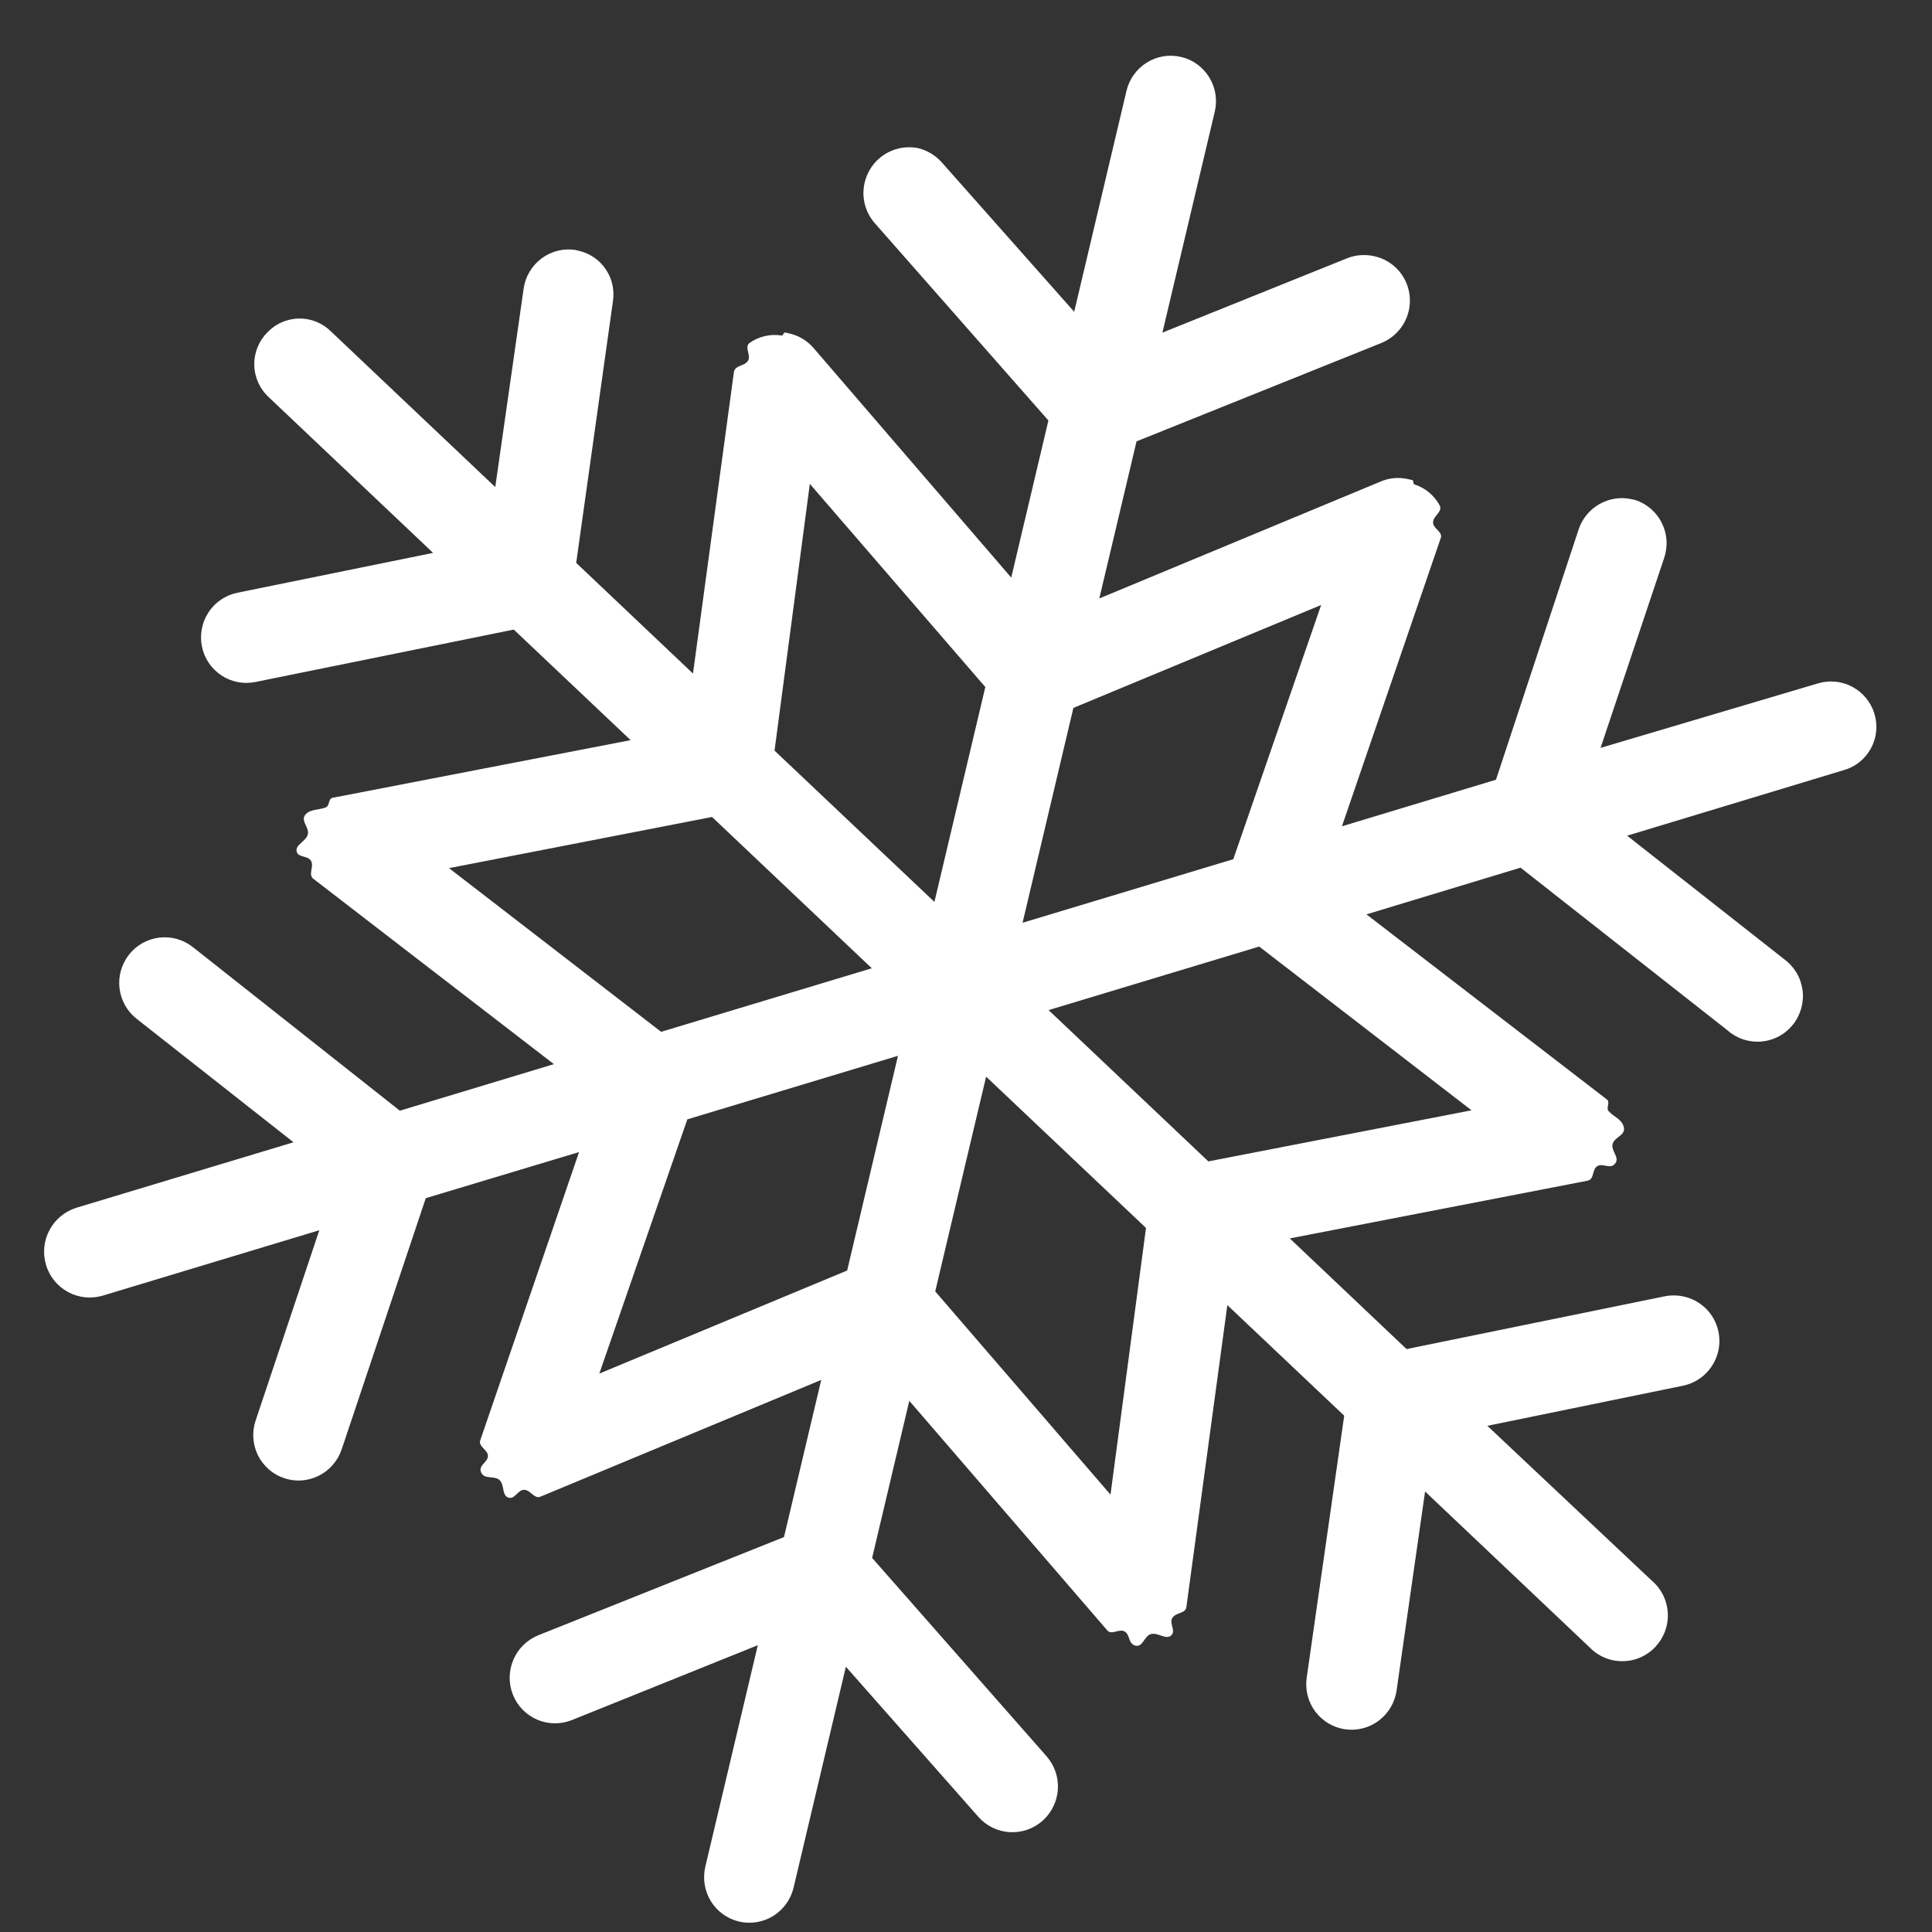 <svg width="29" height="29" viewBox="0 0 29 29" fill="none" xmlns="http://www.w3.org/2000/svg">
<rect x="0" y="0" width="29" height="29" fill="#333333" stroke="none"/>
<path d="M4.008 4.995C4.07 4.929 4.143 4.876 4.225 4.84C4.307 4.803 4.396 4.783 4.485 4.781C4.575 4.78 4.664 4.796 4.747 4.829C4.83 4.863 4.906 4.913 4.969 4.976L7.434 7.311L7.86 4.333C7.872 4.244 7.902 4.159 7.948 4.081C7.993 4.004 8.054 3.936 8.125 3.882C8.197 3.828 8.278 3.788 8.365 3.766C8.452 3.743 8.542 3.738 8.631 3.751L8.691 3.765C8.856 3.804 9 3.903 9.094 4.044C9.189 4.185 9.226 4.356 9.2 4.524L8.649 8.449L10.402 10.11L11.017 5.579C11.04 5.478 11.175 5.499 11.227 5.416C11.279 5.334 11.171 5.219 11.246 5.151C11.387 5.05 11.562 5.009 11.732 5.036C11.756 5.042 11.759 4.989 11.786 4.991L11.854 5.007C11.993 5.039 12.118 5.115 12.211 5.223L15.179 8.67L15.737 6.312L13.117 3.334C13.027 3.225 12.973 3.09 12.962 2.948C12.952 2.806 12.986 2.665 13.059 2.543C13.132 2.421 13.241 2.325 13.371 2.268C13.501 2.211 13.645 2.196 13.783 2.224C13.92 2.258 14.043 2.332 14.136 2.437L16.124 4.68L16.909 1.363C16.951 1.187 17.061 1.034 17.214 0.939C17.368 0.843 17.553 0.813 17.729 0.855C17.905 0.896 18.056 1.006 18.151 1.161C18.246 1.315 18.276 1.501 18.234 1.677L17.448 4.993L20.237 3.87C20.365 3.823 20.505 3.816 20.637 3.848C20.778 3.88 20.905 3.958 21 4.068C21.094 4.179 21.151 4.317 21.161 4.462C21.172 4.607 21.136 4.752 21.059 4.876C20.982 4.999 20.867 5.095 20.733 5.149L17.06 6.625L16.501 8.983L20.714 7.232C20.845 7.174 20.992 7.159 21.132 7.191L21.199 7.206C21.225 7.213 21.205 7.259 21.23 7.271C21.395 7.323 21.532 7.439 21.613 7.592C21.652 7.687 21.516 7.74 21.511 7.838C21.506 7.936 21.661 7.979 21.626 8.077L20.143 12.403L22.455 11.704L23.697 7.943C23.751 7.783 23.862 7.649 24.009 7.566C24.155 7.483 24.327 7.457 24.491 7.493L24.552 7.507C24.637 7.536 24.715 7.581 24.783 7.64C24.85 7.699 24.906 7.771 24.945 7.851C24.985 7.932 25.009 8.019 25.015 8.109C25.02 8.198 25.009 8.288 24.98 8.374L24.025 11.226L27.281 10.26C27.454 10.206 27.64 10.223 27.8 10.307C27.96 10.391 28.08 10.535 28.134 10.708C28.161 10.794 28.171 10.885 28.162 10.975C28.154 11.065 28.127 11.152 28.084 11.232C28.041 11.311 27.983 11.381 27.913 11.438C27.843 11.494 27.762 11.536 27.675 11.56L24.424 12.544L26.779 14.396C26.853 14.45 26.916 14.518 26.964 14.597C27.012 14.676 27.043 14.764 27.056 14.855C27.069 14.947 27.063 15.04 27.039 15.129C27.015 15.218 26.974 15.302 26.917 15.375C26.86 15.447 26.789 15.508 26.708 15.552C26.627 15.597 26.538 15.624 26.447 15.633C26.355 15.642 26.263 15.632 26.175 15.605C26.088 15.577 26.006 15.531 25.937 15.471L22.824 13.024L20.511 13.725L24.121 16.504C24.173 16.547 24.106 16.625 24.143 16.675C24.218 16.765 24.344 16.794 24.374 16.919C24.404 17.044 24.239 17.062 24.207 17.168C24.175 17.273 24.317 17.371 24.245 17.464C24.172 17.558 24.068 17.457 23.982 17.501C23.895 17.545 23.934 17.702 23.833 17.722L19.36 18.589L21.113 20.25L24.993 19.457C25.09 19.439 25.189 19.441 25.285 19.464C25.436 19.5 25.57 19.586 25.666 19.709C25.761 19.832 25.811 19.984 25.809 20.14C25.806 20.296 25.75 20.446 25.651 20.566C25.552 20.686 25.414 20.769 25.262 20.8L22.326 21.402L24.794 23.726C24.865 23.786 24.922 23.86 24.964 23.943C25.005 24.027 25.029 24.118 25.034 24.211C25.039 24.304 25.025 24.397 24.993 24.484C24.961 24.572 24.911 24.652 24.848 24.72C24.784 24.788 24.707 24.842 24.622 24.879C24.537 24.916 24.445 24.935 24.352 24.935C24.259 24.935 24.168 24.917 24.082 24.88C23.997 24.844 23.92 24.79 23.856 24.723L21.391 22.388L20.963 25.376C20.95 25.465 20.92 25.551 20.874 25.628C20.829 25.705 20.768 25.773 20.697 25.827C20.625 25.881 20.544 25.92 20.457 25.942C20.37 25.965 20.28 25.97 20.191 25.957C20.103 25.945 20.017 25.914 19.941 25.869C19.864 25.823 19.797 25.762 19.743 25.691C19.689 25.619 19.65 25.537 19.628 25.45C19.606 25.363 19.601 25.272 19.614 25.183L20.177 21.25L18.423 19.59L17.808 24.122C17.796 24.223 17.652 24.2 17.598 24.284C17.544 24.368 17.657 24.48 17.579 24.549C17.5 24.618 17.388 24.504 17.281 24.527C17.175 24.55 17.158 24.728 17.045 24.702C16.932 24.675 16.966 24.542 16.884 24.491C16.802 24.439 16.686 24.55 16.62 24.472L13.649 21.027L13.091 23.385L15.709 26.362C15.829 26.498 15.89 26.677 15.879 26.858C15.868 27.039 15.785 27.209 15.65 27.33C15.514 27.45 15.336 27.512 15.156 27.501C14.975 27.491 14.806 27.408 14.686 27.272L12.697 25.018L11.912 28.334C11.87 28.511 11.76 28.663 11.607 28.759C11.453 28.854 11.268 28.884 11.092 28.843C10.916 28.801 10.764 28.691 10.67 28.537C10.575 28.383 10.546 28.197 10.587 28.02L11.375 24.695L8.586 25.818C8.418 25.886 8.23 25.884 8.064 25.813C7.897 25.741 7.766 25.607 7.699 25.438C7.632 25.269 7.634 25.081 7.706 24.913C7.777 24.746 7.912 24.614 8.08 24.546L11.768 23.072L12.327 20.713L8.114 22.465C8.02 22.505 7.967 22.368 7.87 22.363C7.772 22.358 7.731 22.512 7.631 22.479C7.531 22.447 7.575 22.291 7.5 22.218C7.426 22.145 7.272 22.212 7.223 22.104C7.173 21.995 7.32 21.954 7.324 21.858C7.329 21.763 7.175 21.715 7.209 21.619L8.692 17.293L6.391 17.985L5.129 21.755C5.1 21.841 5.055 21.919 4.996 21.987C4.938 22.055 4.866 22.111 4.786 22.151C4.706 22.191 4.619 22.215 4.529 22.222C4.44 22.228 4.351 22.217 4.266 22.188C4.181 22.16 4.103 22.115 4.035 22.056C3.968 21.997 3.912 21.925 3.872 21.845C3.833 21.765 3.809 21.677 3.803 21.588C3.797 21.498 3.808 21.408 3.837 21.323L4.793 18.466L1.542 19.448C1.368 19.5 1.18 19.48 1.02 19.393C0.86 19.306 0.741 19.159 0.69 18.984C0.638 18.809 0.658 18.62 0.745 18.46C0.832 18.299 0.979 18.18 1.153 18.127L4.406 17.146L2.049 15.291C1.979 15.236 1.92 15.167 1.877 15.089C1.833 15.011 1.805 14.925 1.794 14.835C1.784 14.746 1.79 14.656 1.815 14.569C1.839 14.483 1.88 14.402 1.935 14.331C1.99 14.26 2.059 14.201 2.137 14.157C2.215 14.113 2.301 14.085 2.39 14.074C2.478 14.063 2.568 14.07 2.655 14.094C2.741 14.118 2.821 14.159 2.892 14.214L6.002 16.672L8.314 15.973L4.705 13.192C4.621 13.128 4.715 13.015 4.671 12.926C4.628 12.838 4.469 12.878 4.452 12.777C4.435 12.676 4.587 12.634 4.619 12.529C4.65 12.423 4.509 12.325 4.581 12.232C4.654 12.139 4.788 12.163 4.895 12.117C4.952 12.089 4.925 11.989 4.993 11.975L9.466 11.11L7.712 9.45L3.833 10.237C3.656 10.273 3.472 10.237 3.322 10.137C3.171 10.037 3.067 9.881 3.031 9.704C2.995 9.526 3.031 9.341 3.131 9.19C3.231 9.038 3.387 8.933 3.564 8.897L6.501 8.299L4.034 5.962C3.968 5.901 3.914 5.827 3.877 5.745C3.84 5.663 3.819 5.574 3.817 5.484C3.814 5.394 3.83 5.304 3.863 5.22C3.896 5.136 3.945 5.059 4.008 4.995ZM22.088 16.666L18.901 14.208L15.74 15.162L18.138 17.433L22.088 16.666ZM14.038 19.384L16.669 22.435L17.202 18.432L14.802 16.161L14.038 19.384ZM15.349 13.851L18.512 12.897L19.831 9.081L16.112 10.626L15.349 13.851ZM14.79 10.313L12.156 7.263L11.626 11.267L14.026 13.538L14.79 10.313ZM12.716 19.071L13.479 15.848L10.317 16.802L8.996 20.618L12.716 19.071ZM6.74 13.031L9.924 15.488L13.086 14.534L10.688 12.263L6.74 13.031Z" fill="white"/>
</svg>
